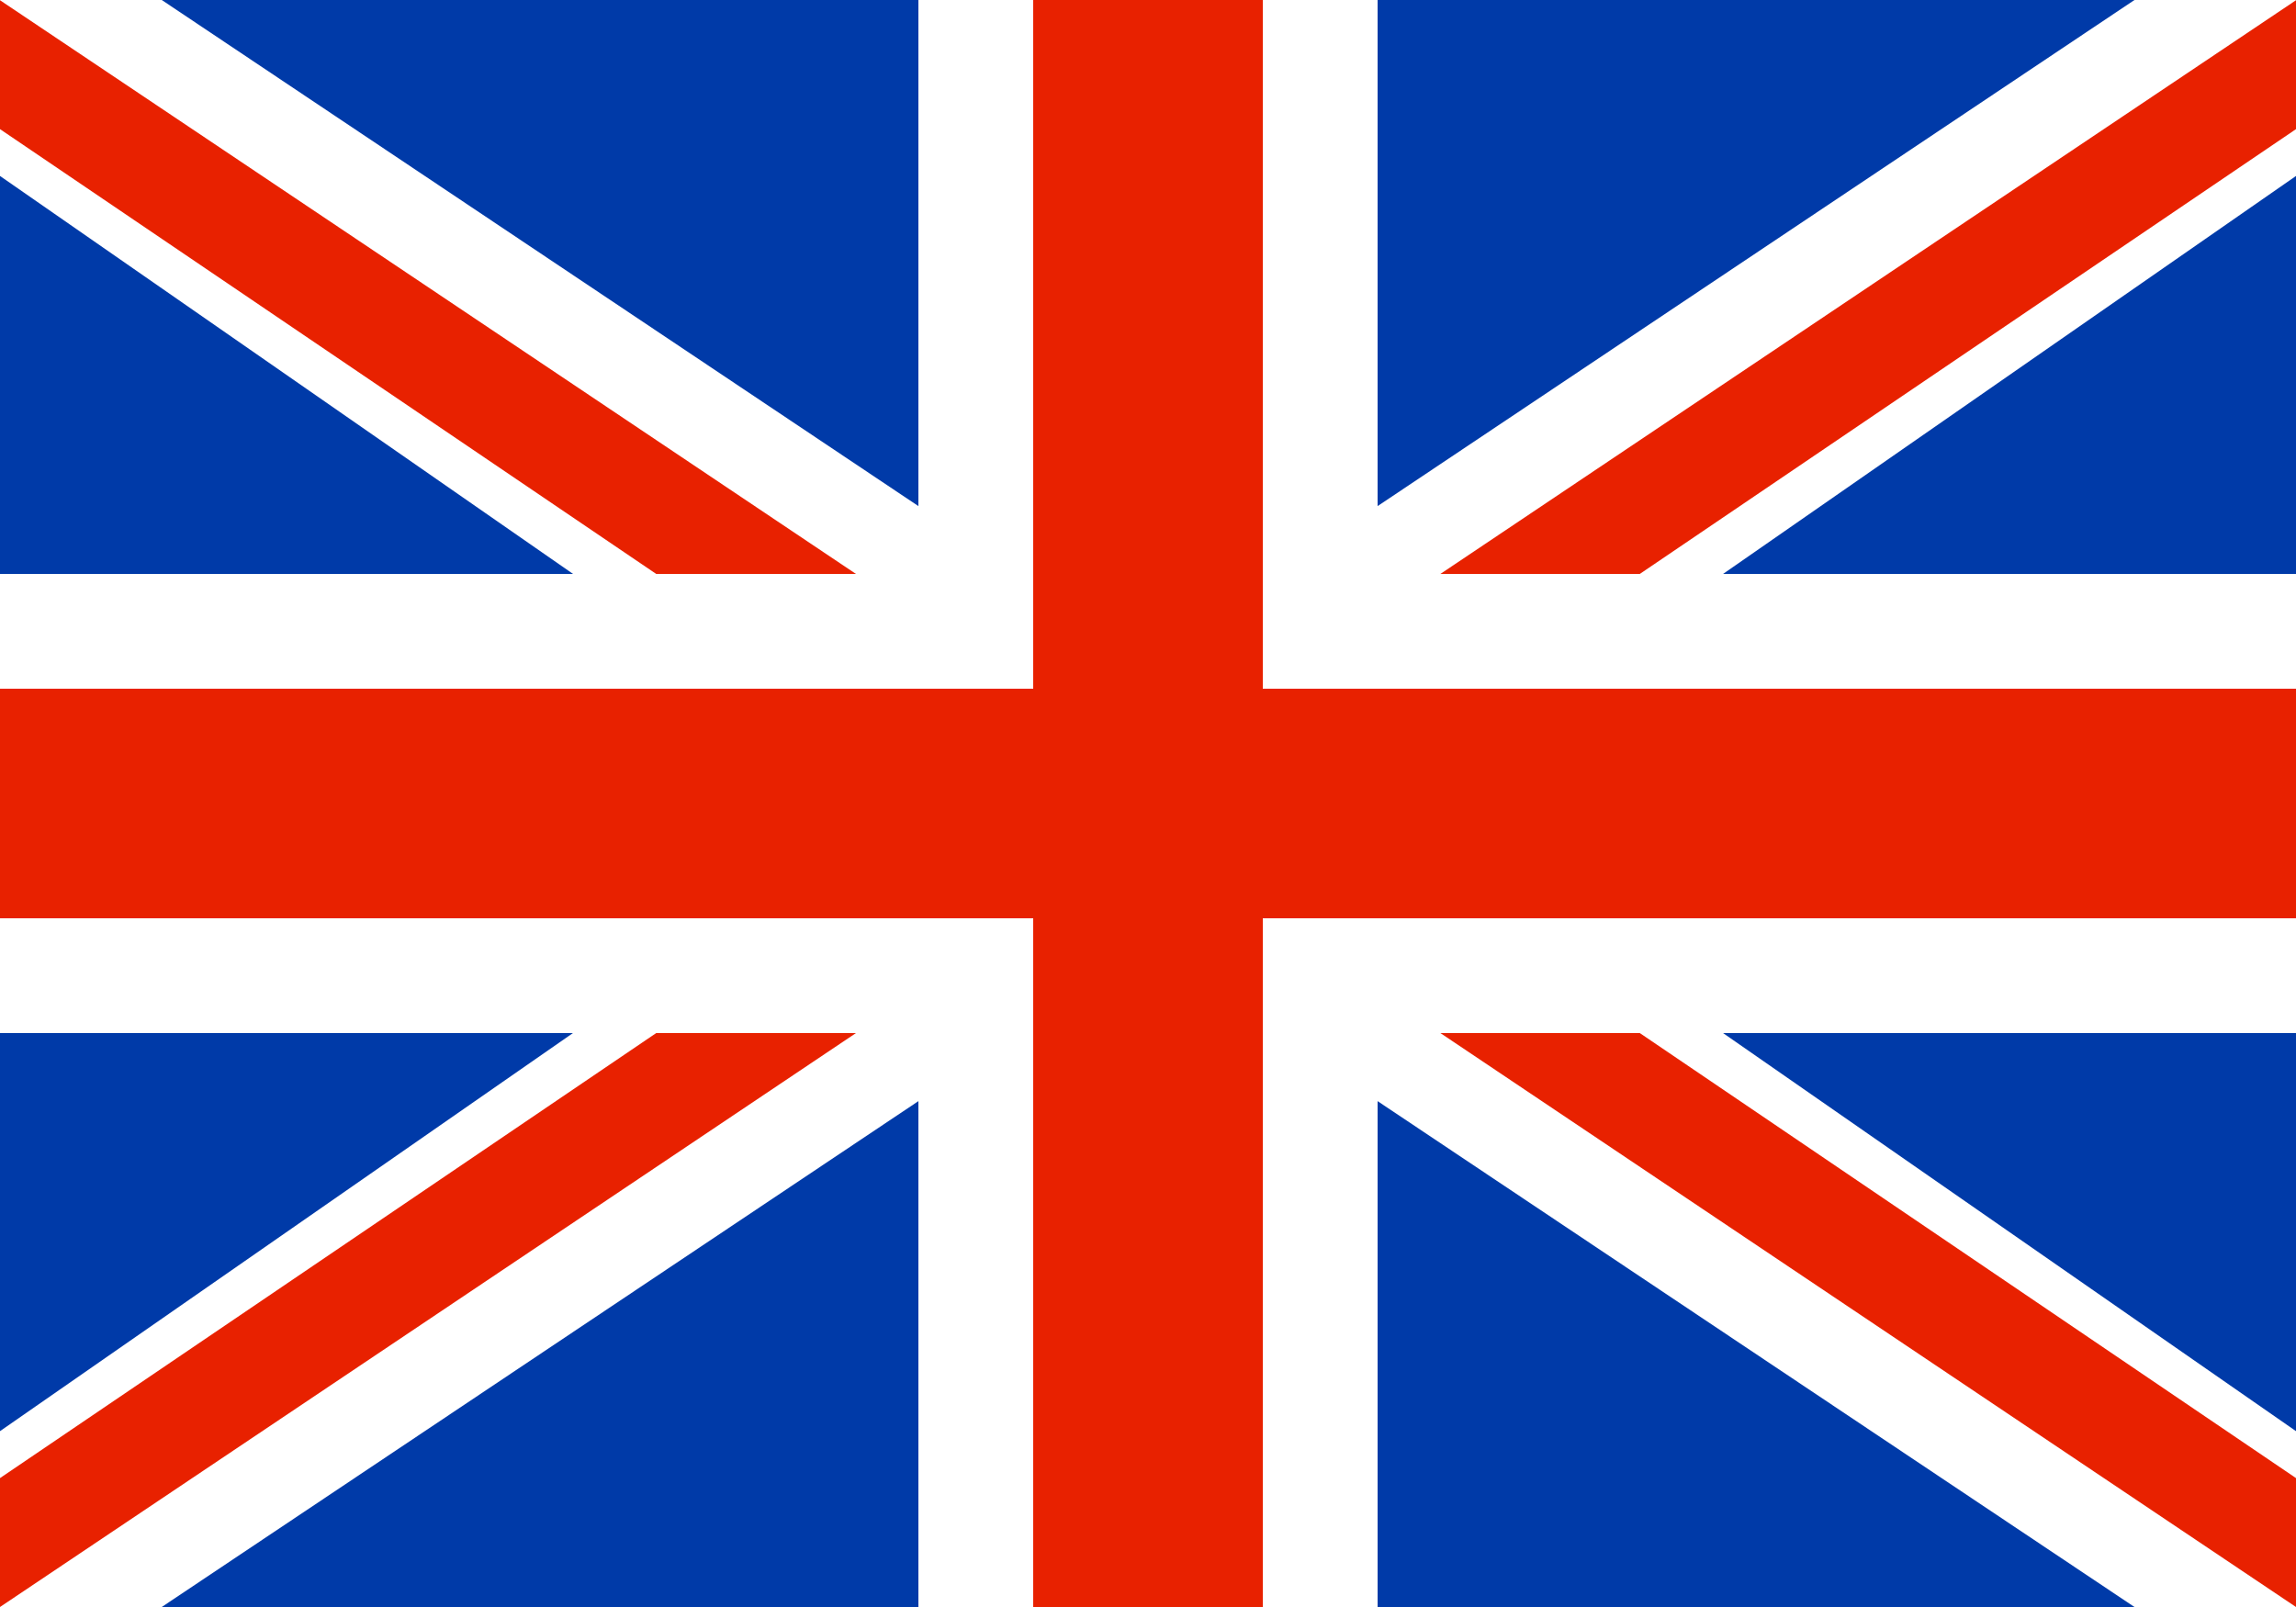 <?xml version="1.0" encoding="utf-8"?>
<!-- Generator: Adobe Illustrator 15.0.0, SVG Export Plug-In . SVG Version: 6.00 Build 0)  -->
<!DOCTYPE svg PUBLIC "-//W3C//DTD SVG 1.1//EN" "http://www.w3.org/Graphics/SVG/1.1/DTD/svg11.dtd">
<svg version="1.1" id="Layer_1" xmlns="http://www.w3.org/2000/svg" xmlns:xlink="http://www.w3.org/1999/xlink" x="0px" y="0px"
	 width="20px" height="14px" viewBox="0 0 20 14" style="enable-background:new 0 0 20 14;" xml:space="preserve">
<style type="text/css">
<![CDATA[
	.st0{fill:#E82100;}
	.st1{fill:#FFFFFF;}
	.st2{fill:#003AA8;}
]]>
</style>
<g>
	<rect class="st2" width="20" height="14"/>
	<rect x="8" class="st1" width="4" height="14"/>
	<rect y="5" class="st1" width="20" height="4"/>
	<rect x="9" class="st0" width="2" height="14"/>
	<rect y="6" class="st0" width="20" height="2"/>
	<g>
		<polygon class="st1" points="0,1.533 5.022,5.021 8,5 8,4.409 1.409,0 0,0 		"/>
		<polygon class="st0" points="5.716,5 0,1.125 0,0.002 7.456,5 		"/>
	</g>
	<g>
		<polygon class="st1" points="0,12.468 5.021,8.979 8,9 8,9.593 1.409,14 0,14 		"/>
		<polygon class="st0" points="5.716,9 0,12.877 0,14 7.456,9 		"/>
	</g>
	<g>
		<polygon class="st1" points="20,1.533 14.979,5.021 12,5 12,4.409 18.593,0 20,0 		"/>
		<polygon class="st0" points="14.284,5 20,1.125 20,0.002 12.547,5 		"/>
	</g>
	<g>
		<polygon class="st1" points="20,12.468 14.979,8.979 12,9 12,9.593 18.593,14 20,14 		"/>
		<polygon class="st0" points="14.284,9 20,12.877 20,14 12.547,9 		"/>
	</g>
</g>
</svg>
